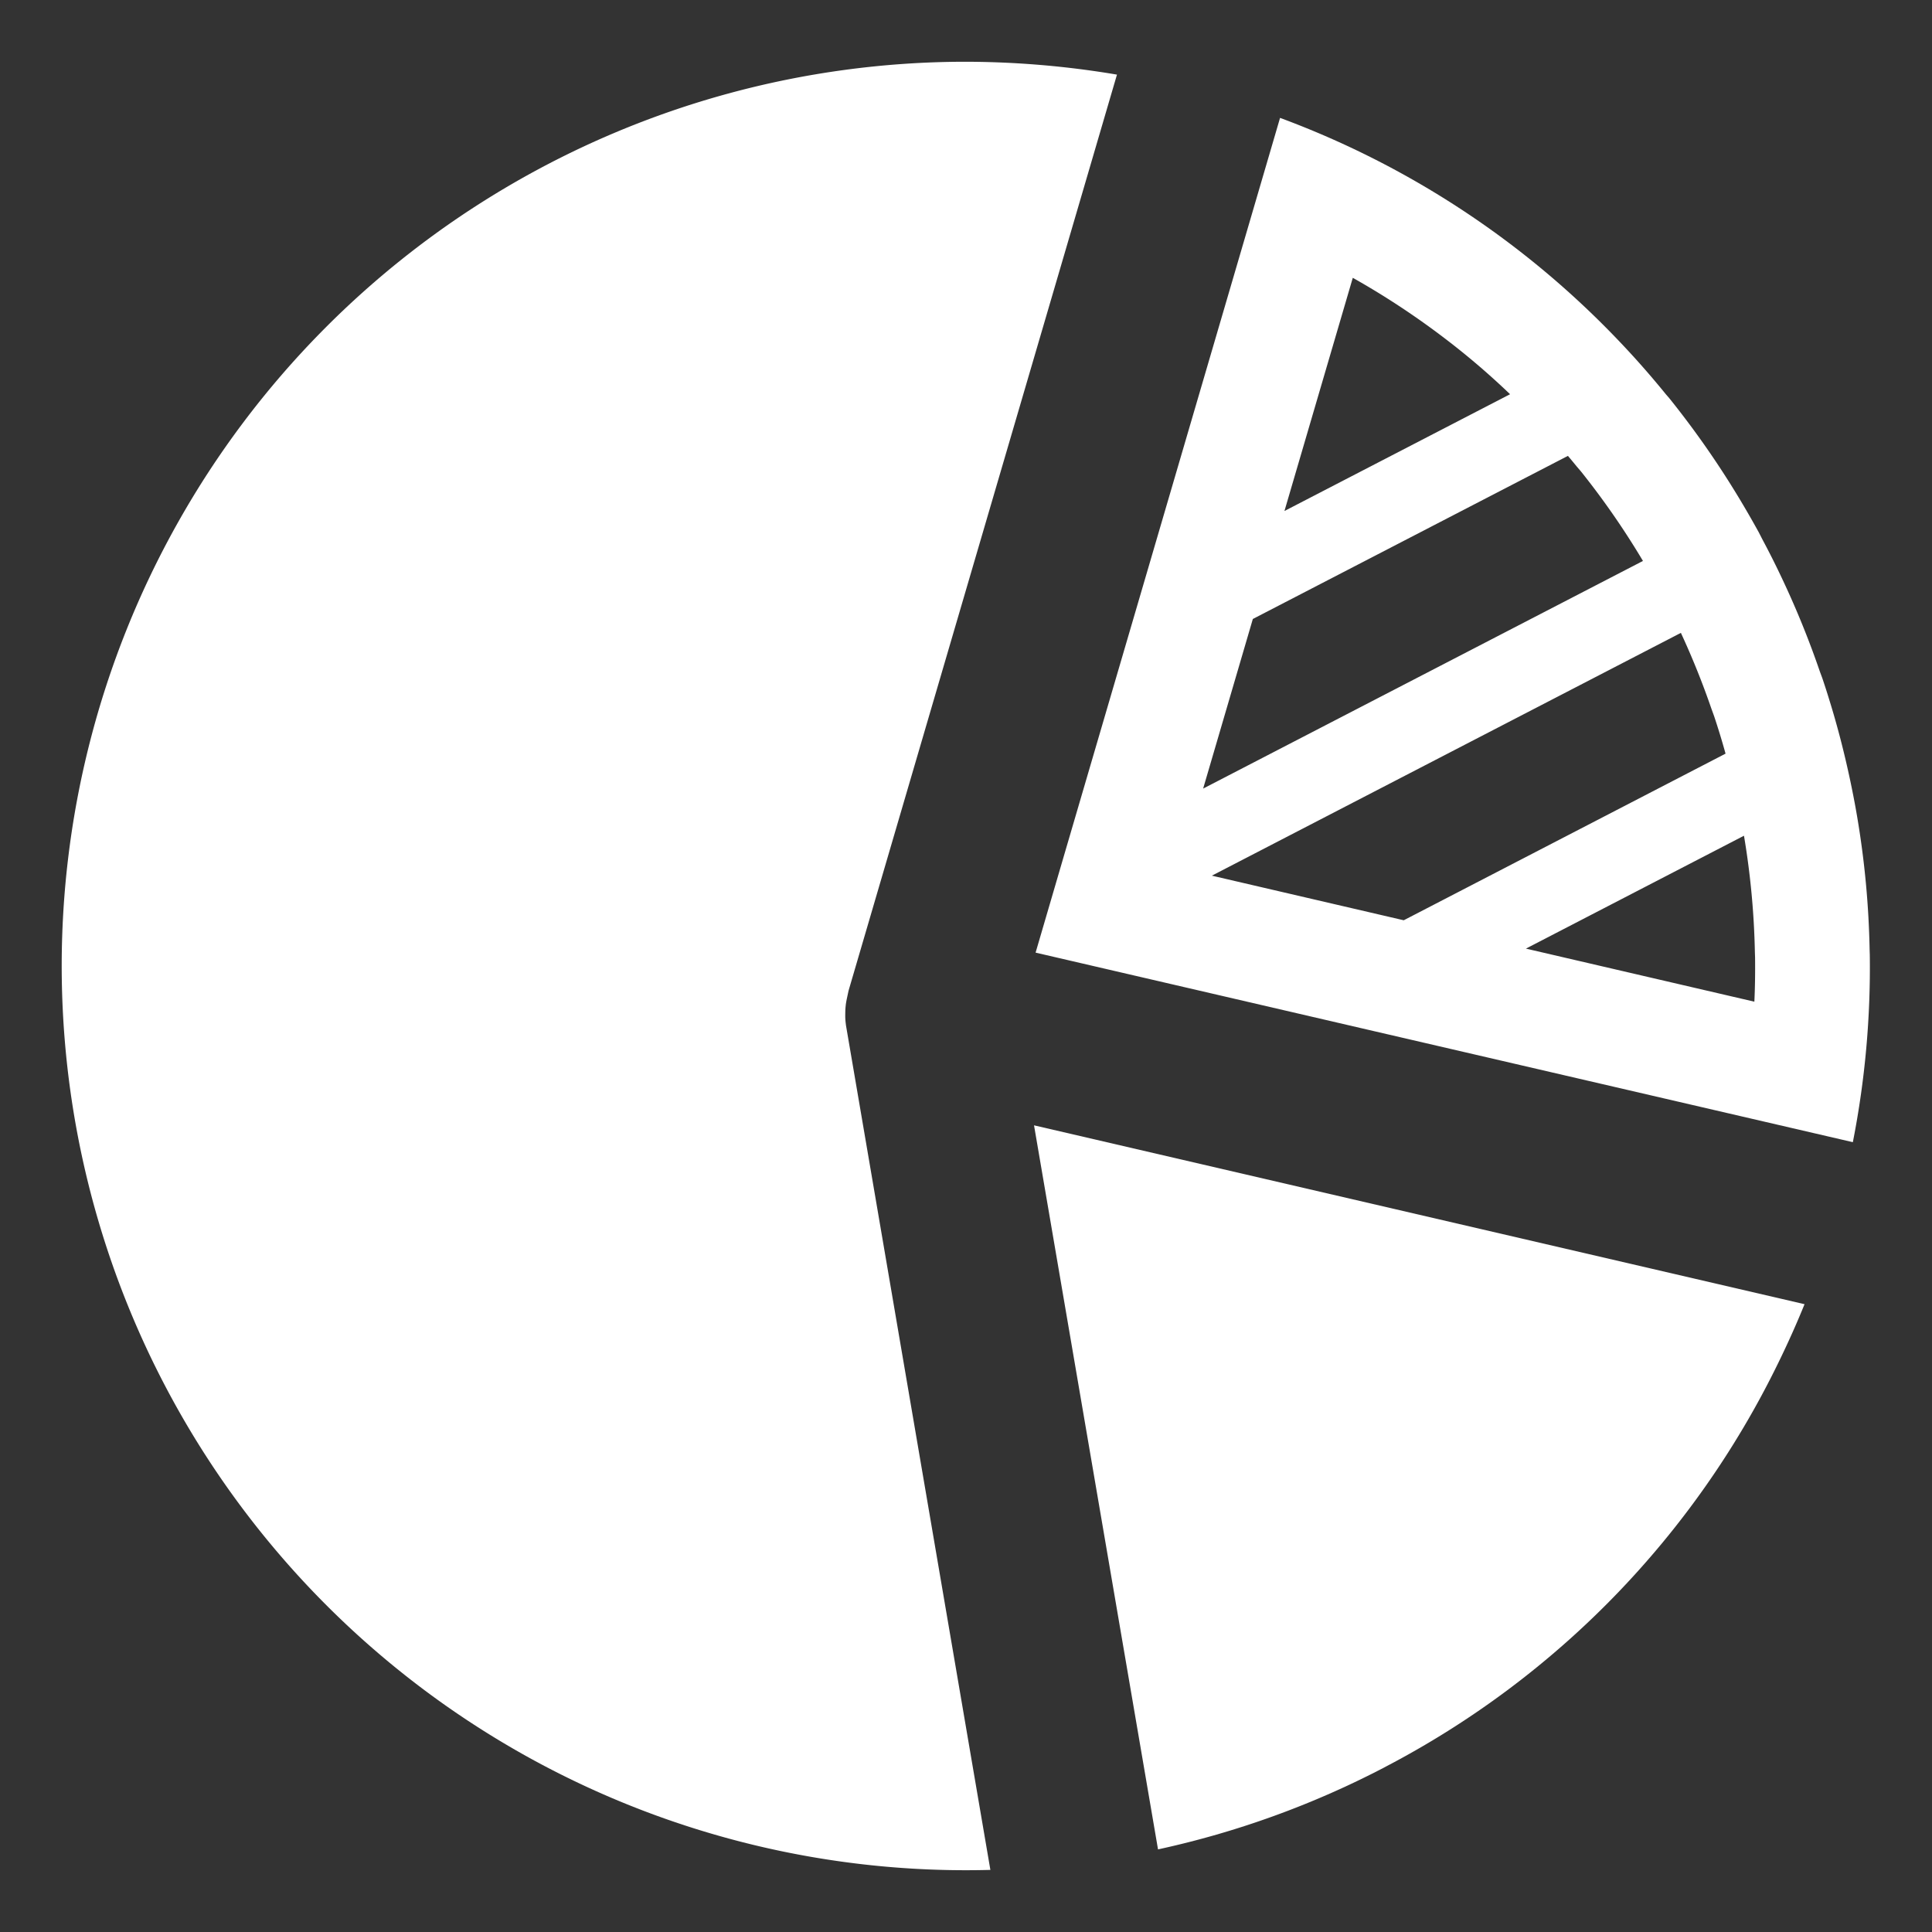 <svg id="Layer_1" data-name="Layer 1" xmlns="http://www.w3.org/2000/svg" viewBox="0 0 128 128"><rect x="0" y="0" width="128" height="128" fill="#333333" stroke="none"/><defs><style>.cls-1{fill:#2d3e50;}.cls-2{fill:#2e79bd;}</style></defs><title>b</title><path class="cls-1" d="M91.69,117.11l.146-.079a59.612,59.612,0,0,0,25.955-26.687l.079-.162c.612-1.257,1.181-2.531,1.686-3.776L68.507,74.556l8.215,47.971A59.921,59.921,0,0,0,91.69,117.11Z" id="id_101" style="fill: rgb(255, 255, 255);"></path><path class="cls-1" d="M56.051,67.951c-.026-.206-.041-.337-.047-.466-.004-.083-.005-.159-.003-.332l.005-.231c.005-.101.013-.199.025-.306.007-.081.025-.192.053-.347l.134-.629L74.002,4.944a60.824,60.824,0,0,0-10.13-.853,59.908,59.908,0,1,0,1.743,119.794Z" id="id_102" style="fill: rgb(255, 255, 255);"></path><path class="cls-2" d="M123.878,63.253l-.01-.292a59.323,59.323,0,0,0-.831-8.876l-.071-.409q-.176-.981-.382-1.953c-.385-1.82-.845-3.611-1.387-5.351-.147-.485-.304-.968-.465-1.445l-.164-.443a59.596,59.596,0,0,0-2.452-6.049c-.431-.919-.884-1.825-1.36-2.712l-.233-.456q-.445-.808-.914-1.607a60.235,60.235,0,0,0-4.821-7.036l-.206-.257-.223-.257q-1.543-1.9-3.234-3.66A59.514,59.514,0,0,0,84.807,7.81L75.764,38.688l-2.095,7.151L70.377,57.077l-1.766,6.037,1.267.294,12.717,2.95,8.097,1.879,32.064,7.435A59.891,59.891,0,0,0,123.878,63.253ZM89.626,18.406a52.408,52.408,0,0,1,5.907,3.871,50.159,50.159,0,0,1,4.513,3.841L85.098,33.855Zm-6.622,22.603,20.875-10.806c.198.233.392.468.586.706l.269.314a52.72,52.72,0,0,1,4.116,5.941L79.711,52.246ZM80.289,58.015l31.074-16.086a53.177,53.177,0,0,1,2.026,5.035l.174.478c.272.816.527,1.649.759,2.489L93.002,60.97Zm35.942,8.349-15.135-3.516,14.447-7.479a52.81,52.81,0,0,1,.723,7.72l.012.35C116.288,64.412,116.278,65.394,116.231,66.364Z" id="id_103" style="fill: rgb(255, 255, 255);"></path></svg>
